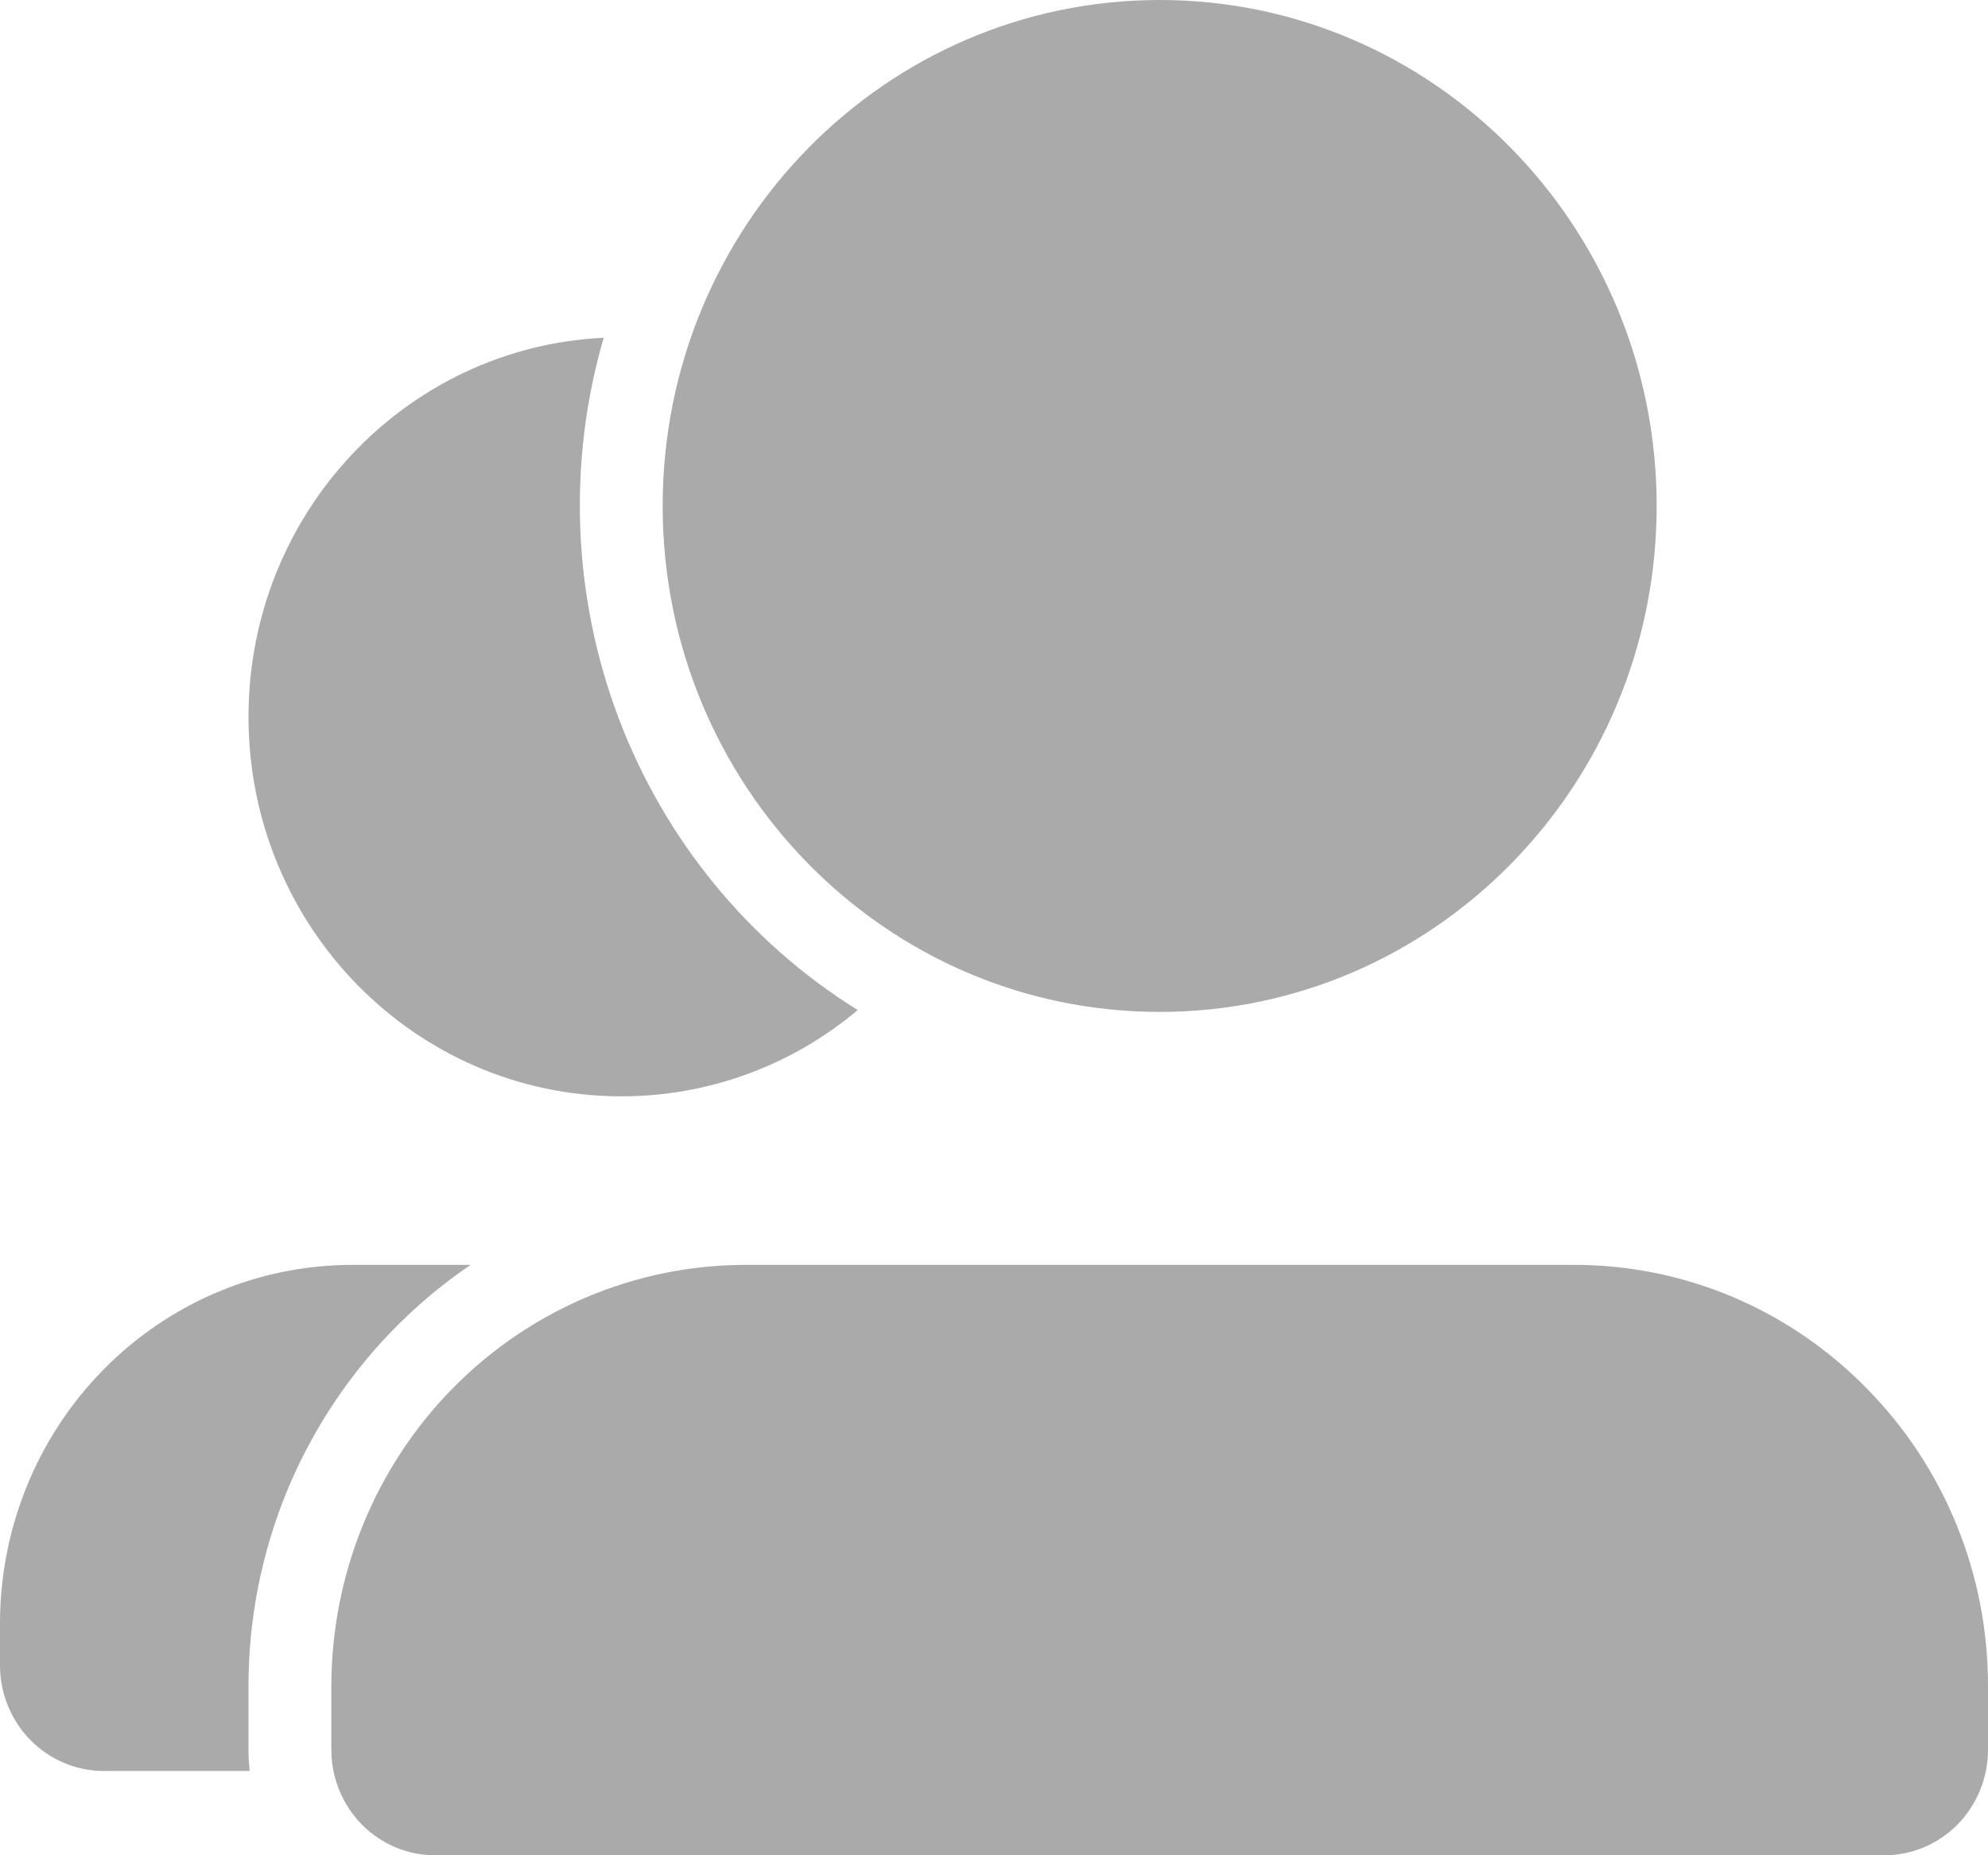 <svg xmlns="http://www.w3.org/2000/svg" width="15" height="14" fill="none" viewBox="0 0 15 14"><path fill="#AAA" d="M1.875 5.409C1.875 3.873 3.063 2.619 4.555 2.549C4.281 3.491 4.321 4.5 4.667 5.417C5.014 6.335 5.648 7.11 6.472 7.622C5.97 8.044 5.339 8.274 4.688 8.273C3.134 8.273 1.875 6.991 1.875 5.409ZM2.17 11.241C2.458 10.55 2.938 9.961 3.551 9.545H2.656C1.952 9.545 1.276 9.83 0.778 10.338C0.28 10.845 0 11.533 0 12.25L0 12.568C0 12.779 0.083 12.981 0.229 13.13C0.376 13.28 0.574 13.363 0.781 13.364H1.884C1.878 13.311 1.875 13.258 1.875 13.204V12.727C1.874 12.217 1.975 11.711 2.17 11.241ZM14.085 10.477C13.795 10.181 13.451 9.946 13.072 9.786C12.692 9.626 12.286 9.544 11.875 9.545H5.625C4.796 9.545 4.001 9.881 3.415 10.477C2.829 11.074 2.5 11.883 2.5 12.727V13.204C2.5 13.415 2.583 13.618 2.729 13.767C2.876 13.916 3.074 14 3.281 14H14.219C14.426 14 14.624 13.916 14.771 13.767C14.917 13.618 15 13.415 15 13.204V12.727C15.001 12.309 14.921 11.895 14.764 11.509C14.607 11.123 14.376 10.772 14.085 10.477ZM12.5 3.818C12.5 5.927 10.821 7.636 8.75 7.636C6.679 7.636 5 5.927 5 3.818C5 1.709 6.679 0 8.75 0C10.821 0 12.5 1.709 12.5 3.818Z"/></svg>
